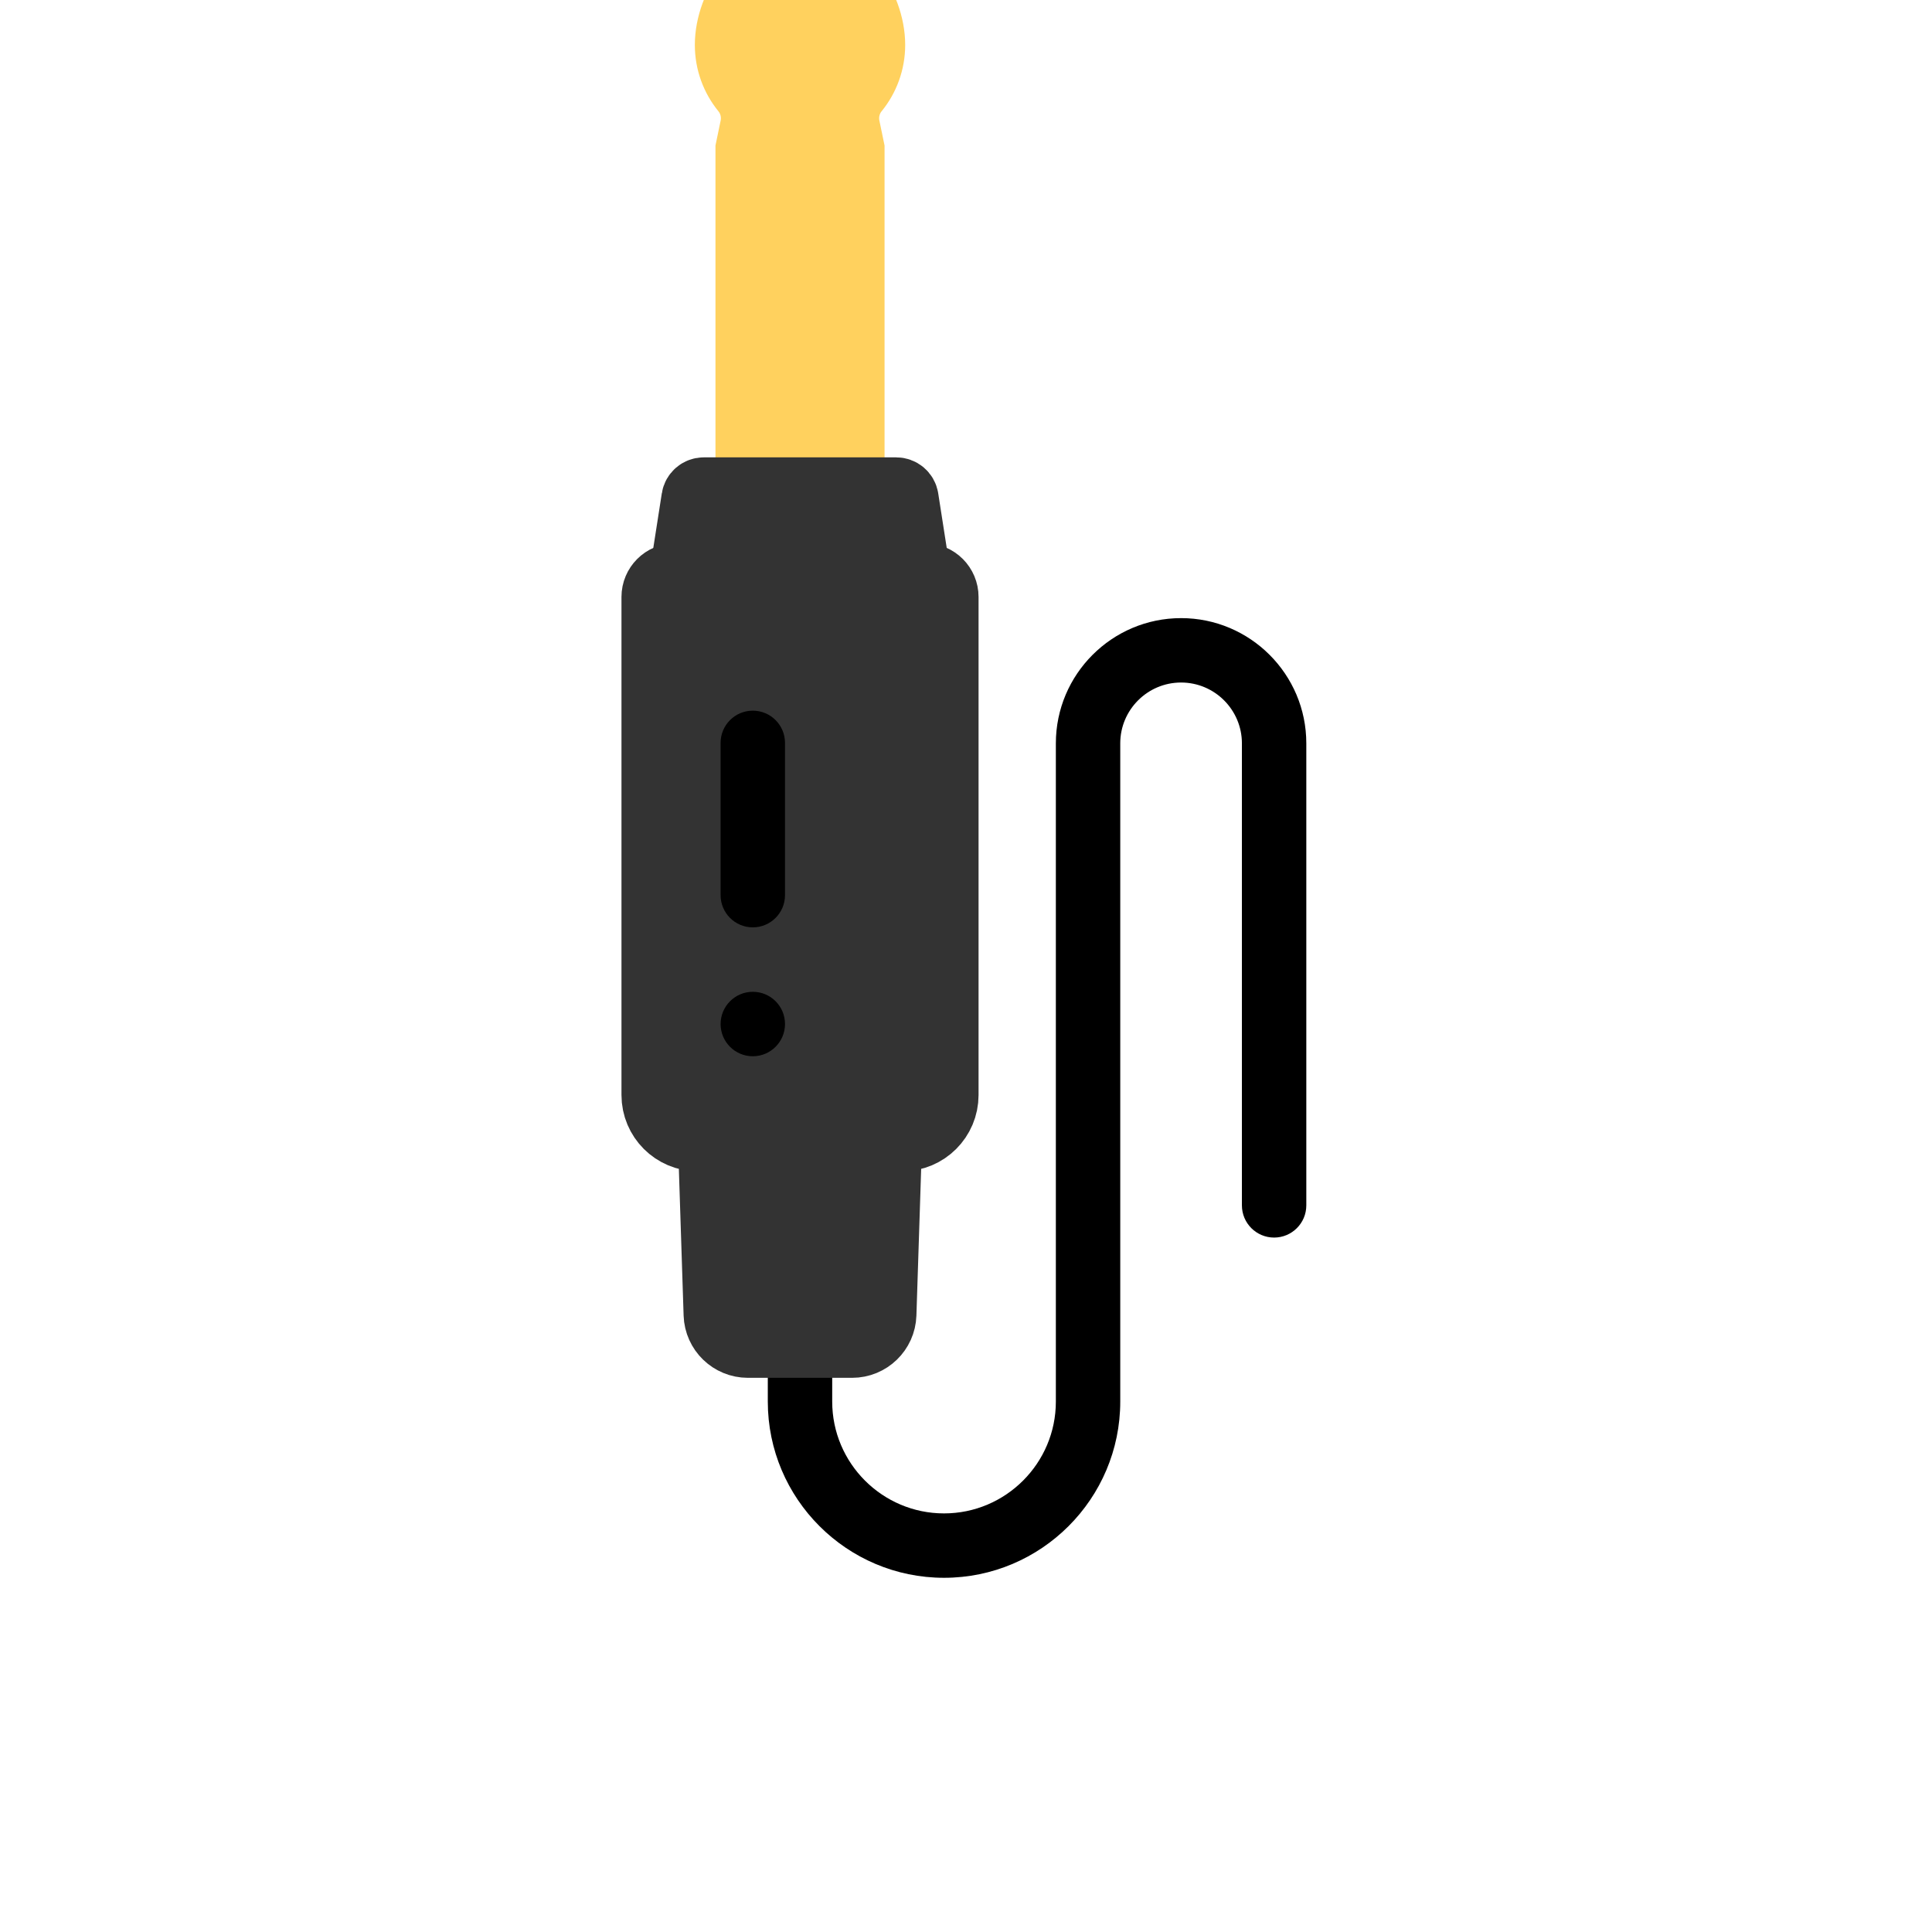 <svg viewBox="-150 22 512 600" width="512" height="512"
  xmlns="http://www.w3.org/2000/svg">
  <path fill="#000000" d="m172.797 213.965c-21.445 0-38.891 17.445-38.891 38.891v204.418c0 19.148-15.582 34.727-34.73 34.727-19.148 0-34.727-15.578-34.727-34.727v-8.375h6.184c10.301 0 18.633-8.066 18.965-18.359l1.504-46.332c10.164-2.246 17.797-11.312 17.797-22.145v-154.668c0-6.562-4.055-12.188-9.785-14.523l-2.734-17.531c-.938-5.969-6-10.301-12.043-10.301h-4.629v-96.711c0-.68-.07-1.359-.207-2.027l-1.379-6.641c-.277-1.336.051-2.699.902-3.746 4.57-5.617 7.09-12.707 7.09-19.961 0-16.973-13.539-35.953-31.664-35.953-18.121 0-31.66 18.98-31.66 35.953 0 7.254 2.516 14.344 7.09 19.961.848 1.047 1.176 2.41.898 3.75l-1.375 6.637c-.141.668-.207 1.348-.207 2.027v96.711h-4.633c-6.039 0-11.102 4.332-12.043 10.312l-2.73 17.52c-5.734 2.336-9.789 7.961-9.789 14.523v154.668c0 10.832 7.633 19.898 17.797 22.145l1.504 46.332c.332 10.293 8.664 18.359 18.965 18.359h6.184v8.375c0 30.176 24.551 54.727 54.727 54.727 30.18 0 54.73-24.551 54.73-54.727v-204.418c0-10.418 8.473-18.891 18.891-18.891s18.891 8.473 18.891 18.891v143.484c0 5.523 4.48 10 10 10 5.523 0 10-4.477 10-10v-143.484c0-21.445-17.445-38.891-38.891-38.891zm 179.715c-1.484 "/>
  <path fill="#ffd15e" stroke="#ffd15e" stroke-width="22" d="m40.57 61.695-1.375 6.633v106.711h30.512v-106.711l-1.375-6.633c-.887-4.27.184-8.711 2.934-12.09 3.031-3.727 4.848-8.473 4.848-13.652 0-11.961-9.699-25.953-21.664-25.953-11.961 0-21.66 13.992-21.66 25.953 0 5.18 1.816 9.926 4.848 13.652 2.75 3.379 3.82 7.82 2.934 12.09zm0 0"/>
  <path fill="#333333" stroke="#333333" stroke-width="22" d="m93.219 201.711h-77.535c-3.137 0-5.68 2.543-5.68 5.68v154.672c0 7.008 5.68 12.691 12.688 12.691h63.52c7.008 0 12.688-5.684 12.688-12.691v-154.668c0-3.141-2.543-5.684-5.68-5.684zm0 0"/>
  <path fill="#333333" stroke="#333333" stroke-width="22" d="m86.5 176.891c-.168-1.066-1.086-1.852-2.164-1.852h-59.77c-1.078 0-1.996.785-2.164 1.852l-3.871 24.82h71.84zm0 0"/>
  <path fill="#333333" stroke="#333333" stroke-width="22" d="m29.297 430.215c.156 4.84 4.125 8.68 8.969 8.68h32.371c4.84 0 8.812-3.84 8.969-8.68l1.797-55.461h-53.906zm0 0"/>
  <path fill="#000000" d="m39.789 242.703c-5.523 0-10 4.477-10 10v47.297c0 5.523 4.477 10 10 10 5.52 0 10-4.477 10-10v-47.297c0-5.523-4.477-10-10-10zm0 0"/>
  <path fill="#000000" d="m39.789 330.012c-5.523 0-10 4.492-10 10.016 0 5.523 4.477 10 10 10 5.52 0 10-4.48 10-10v-.027c0-5.523-4.477-9.988-10-9.988zm0 0"/>
</svg>